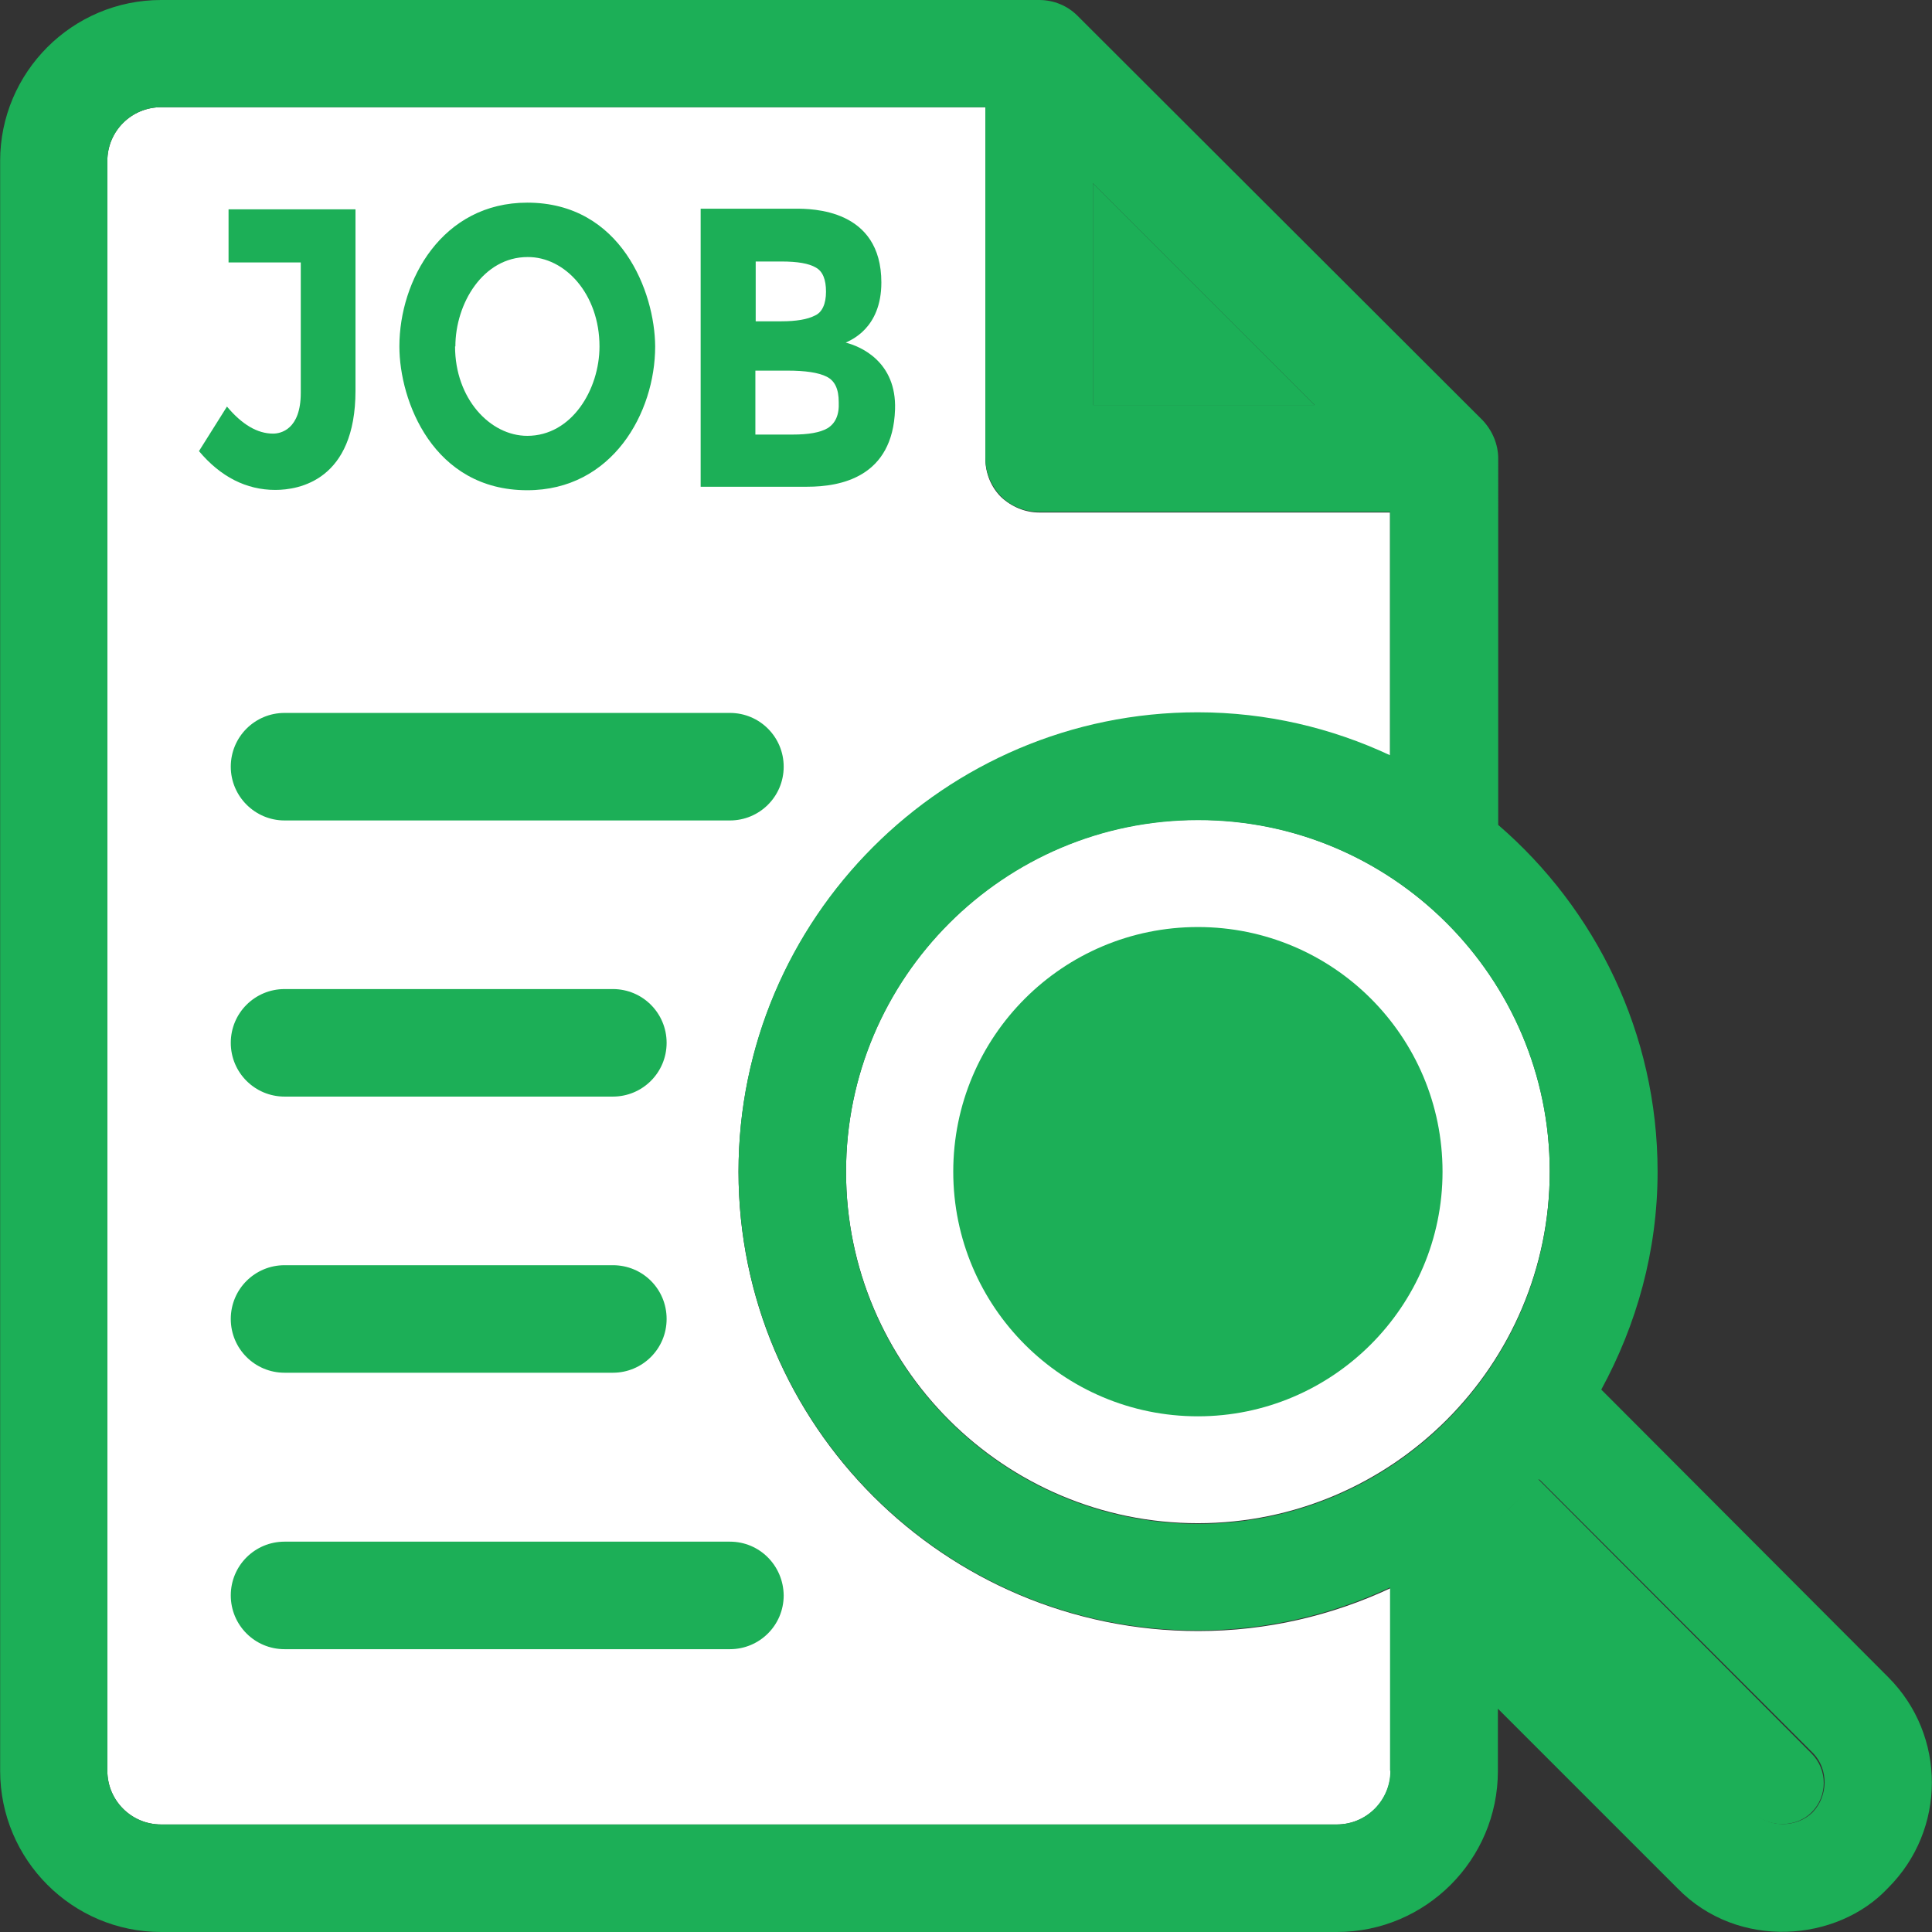 <!DOCTYPE svg PUBLIC "-//W3C//DTD SVG 1.1//EN" "http://www.w3.org/Graphics/SVG/1.1/DTD/svg11.dtd">

<!-- Uploaded to: SVG Repo, www.svgrepo.com, Transformed by: SVG Repo Mixer Tools -->
<svg height="800px" width="800px" version="1.1" id="Layer_1" xmlns="http://www.w3.org/2000/svg" xmlns:xlink="http://www.w3.org/1999/xlink" viewBox="0 0 392.598 392.598" xml:space="preserve" fill="#000000">

<rect x="0" y="0" width="392.598" height="392.598" fill="#333333" stroke="none"/>

<g id="SVGRepo_bgCarrier" stroke-width="0"/>

<g id="SVGRepo_tracerCarrier" stroke-linecap="round" stroke-linejoin="round"/>

<g id="SVGRepo_iconCarrier"> <path style="fill:#FFFFFF;" d="M150.073,238.158c0-51.459,41.891-93.285,93.285-93.285c13.964,0,27.216,3.168,39.111,8.727v-49.455 h-71.305c-2.844,0-5.624-1.164-7.758-3.168c-2.004-2.004-3.168-4.784-3.168-7.758V21.786H32.739 c-6.012,0-10.925,4.848-10.925,10.925v327.111c0,6.012,4.848,10.925,10.925,10.925h238.933c6.012,0,10.925-4.848,10.925-10.925 v-37.107c-11.895,5.56-25.083,8.727-39.111,8.727C191.964,331.442,150.073,289.552,150.073,238.158z"/> <polygon style="fill:#1CAF57;" points="222.089,37.236 222.089,82.295 267.147,82.295 "/> <path style="fill:#FFFFFF;" d="M243.422,166.594c-39.434,0-71.499,32.065-71.499,71.499s32.129,71.434,71.499,71.434 s71.499-32.065,71.499-71.499S282.857,166.594,243.422,166.594z"/> <path style="fill:#1CAF57;" d="M243.422,287.806c-27.41,0-49.713-22.238-49.713-49.713s22.238-49.713,49.713-49.713 s49.713,22.238,49.713,49.713C293.135,265.503,270.768,287.806,243.422,287.806z"/> <g> <path style="fill:#1CAF57;" d="M57.822,166.723h90.505c6.012,0,10.925-4.848,10.925-10.925c0-6.012-4.848-10.925-10.925-10.925 H57.822c-6.012,0-10.925,4.848-10.925,10.925C46.897,161.81,51.81,166.723,57.822,166.723z"/> <path style="fill:#1CAF57;" d="M57.822,222.836h66.715c6.012,0,10.925-4.848,10.925-10.925c0-6.012-4.848-10.925-10.925-10.925 H57.822c-6.012,0-10.925,4.848-10.925,10.925S51.81,222.836,57.822,222.836z"/> <path style="fill:#1CAF57;" d="M57.822,278.95h66.715c6.012,0,10.925-4.849,10.925-10.925s-4.848-10.925-10.925-10.925H57.822 c-6.012,0-10.925,4.849-10.925,10.925S51.81,278.95,57.822,278.95z"/> <path style="fill:#1CAF57;" d="M148.327,313.277H57.822c-6.012,0-10.925,4.848-10.925,10.925c0,6.012,4.848,10.925,10.925,10.925 h90.505c6.012,0,10.925-4.848,10.925-10.925C159.188,318.125,154.339,313.277,148.327,313.277z"/> </g> <g> <path style="fill:#1CAF57;" d="M46.444,53.333h14.675v26.505c0,7.434-4.073,8.275-5.624,8.275c-3.232,0-6.335-1.875-9.374-5.495 l-5.689,9.051c4.396,5.236,9.632,7.887,15.515,7.887c4.784,0,16.291-1.939,16.291-20.17V42.537H46.444V53.333z"/> <path style="fill:#1CAF57;" d="M171.859,69.624c0.84-0.453,7.24-2.78,7.24-12.218c0-14.998-14.158-14.998-17.455-14.998H142.38 v56.501h21.657c6.788,0,17.39-1.939,17.842-15.709C182.202,73.568,174.962,70.4,171.859,69.624z M153.499,53.139h5.301 c3.232,0,5.56,0.388,6.982,1.228c1.422,0.776,2.069,2.457,2.069,4.913c0,2.457-0.776,4.202-2.263,4.848 c-1.487,0.776-3.814,1.164-6.788,1.164h-5.236V53.075h-0.065V53.139z M168.174,87.014c-1.552,0.905-3.943,1.293-7.111,1.293h-7.564 V75.313h6.465c3.685,0,6.335,0.388,8.016,1.228c1.681,0.84,2.457,2.521,2.457,5.172C170.566,84.364,169.725,86.044,168.174,87.014z "/> <path style="fill:#1CAF57;" d="M107.147,41.18c-17.261,0-25.988,15.709-25.988,29.22c0,11.055,6.853,29.22,25.988,29.22 c17.261,0,25.988-15.709,25.988-29.22C133.071,59.345,126.218,41.18,107.147,41.18z M121.822,70.4 c0,8.727-5.624,18.166-14.675,18.166c-7.564,0-14.675-7.564-14.675-18.166h0.065c0-8.727,5.624-18.166,14.675-18.166 C114.776,52.17,121.822,59.733,121.822,70.4L121.822,70.4z"/> <path style="fill:#1CAF57;" d="M312.659,300.671c-0.065,0-0.129,0-0.259,0c-2.521,2.78-5.172,5.495-8.145,7.952v7.758 l51.911,51.911c3.168,3.168,8.792,3.168,11.96,0c3.297-3.297,3.297-8.663,0-11.96L312.659,300.671z"/> </g> <path style="fill:#1CAF57;" d="M383.705,340.816l-58.311-58.44c7.176-13.188,11.442-28.186,11.442-44.283 c0-28.121-12.606-53.398-32.388-70.465V93.156c0-2.844-1.164-5.624-3.168-7.758l-82.36-82.23C216.917,1.164,214.137,0,211.164,0 H32.739C14.703,0,0.028,14.675,0.028,32.711v327.111c0,18.101,14.675,32.776,32.711,32.776h238.933 c18.036,0,32.711-14.675,32.711-32.711v-12.671l36.461,36.461c12.283,12.671,32.517,10.99,42.796,0 C395.535,371.846,395.535,352.646,383.705,340.816z M368.319,368.291c-3.232,3.168-8.792,3.168-11.96,0l-51.911-51.911v-7.758 c2.844-2.457,5.56-5.172,8.145-7.952c0.065,0,0.129,0,0.259,0l55.661,55.661C371.551,359.564,371.551,364.929,368.319,368.291z M314.921,238.158c0,39.434-32.065,71.499-71.499,71.499s-71.499-32.065-71.499-71.499s32.129-71.499,71.499-71.499 C282.857,166.594,314.921,198.659,314.921,238.158z M222.089,37.236l45.059,45.059h-45.059L222.089,37.236L222.089,37.236z M282.533,359.822c0,6.012-4.848,10.925-10.925,10.925H32.739c-6.012,0-10.925-4.848-10.925-10.925V32.711 c0-6.012,4.848-10.925,10.925-10.925h167.499v71.305c0,2.844,1.164,5.624,3.168,7.758c2.004,2.004,4.784,3.168,7.758,3.168h71.305 v49.455c-11.895-5.56-25.083-8.727-39.111-8.727c-51.459,0-93.285,41.891-93.285,93.285c0,51.459,41.891,93.285,93.285,93.285 c13.964,0,27.216-3.168,39.111-8.727v37.236H282.533z"/> </g>

</svg>